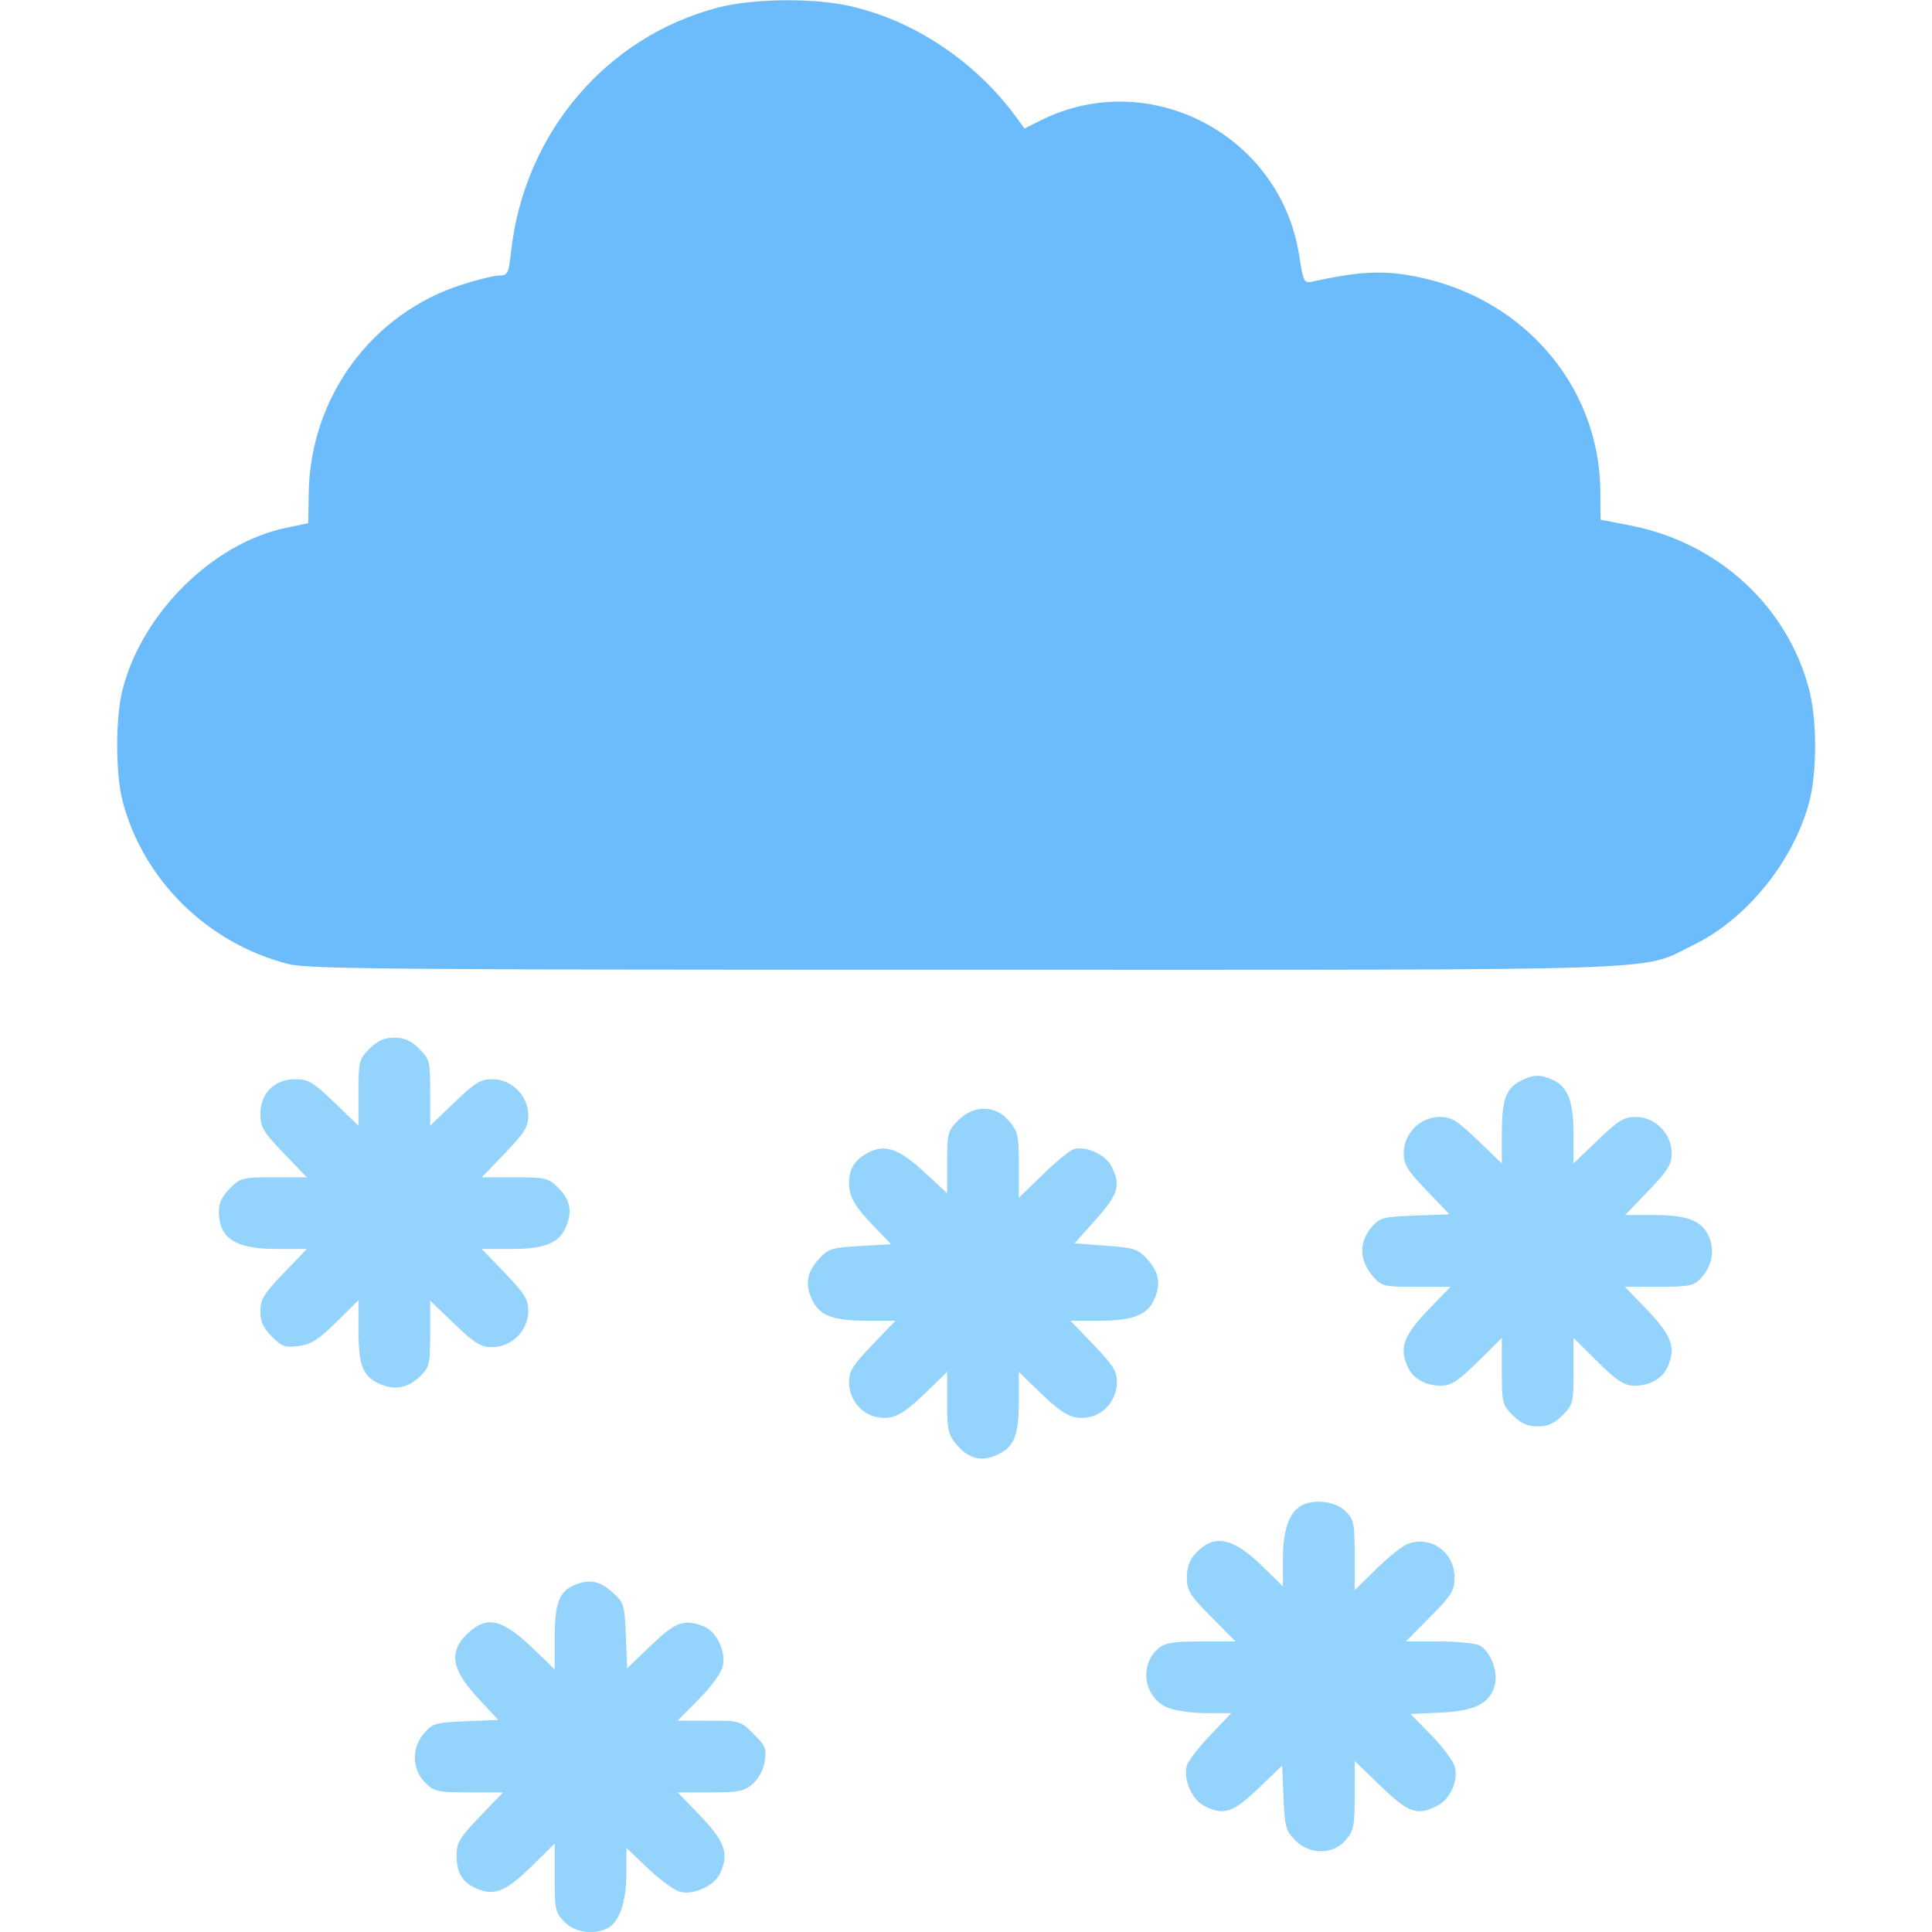 <svg xmlns="http://www.w3.org/2000/svg" width="512" height="512" viewBox="0 0 512 512" version="1.1"><path d="M 190.230 2.015 C 160.558 9.790, 138.877 35.401, 135.429 66.750 C 134.804 72.434, 134.530 73, 132.409 73 C 131.126 73, 126.669 74.082, 122.504 75.404 C 98.591 82.998, 82.232 105.183, 81.816 130.583 L 81.684 138.665 75.886 139.863 C 56.526 143.861, 37.805 162.294, 32.528 182.552 C 30.584 190.016, 30.562 204.899, 32.484 212.279 C 37.943 233.235, 55.050 250.043, 76.460 255.485 C 81.671 256.810, 104.231 257, 256 257 C 448.308 257, 434.308 257.482, 448.902 250.355 C 462.990 243.476, 475.360 228.133, 479.498 212.408 C 481.542 204.638, 481.529 190.836, 479.469 182.855 C 473.779 160.803, 455.436 143.865, 432.324 139.321 L 424.148 137.714 424.110 130.390 C 423.959 101.466, 402.477 77.468, 372.576 72.819 C 365.343 71.695, 359.122 72.143, 347.987 74.590 C 345.547 75.126, 345.438 74.918, 344.254 67.480 C 339.179 35.580, 304.365 17.543, 275.689 31.957 L 271.500 34.063 269.500 31.308 C 258.695 16.425, 242.384 5.469, 225.303 1.621 C 215.434 -0.602, 199.535 -0.423, 190.230 2.015" stroke="none" fill="#6cbcfb" fill-rule="evenodd"/><path d="M 97.923 277.923 C 95.138 280.708, 95 281.260, 95 289.582 L 95 298.317 88.587 292.159 C 82.939 286.736, 81.701 286, 78.223 286 C 72.754 286, 69 289.754, 69 295.223 C 69 298.701, 69.736 299.939, 75.159 305.587 L 81.317 312 72.582 312 C 64.260 312, 63.708 312.138, 60.923 314.923 C 58.932 316.914, 58 318.849, 58 320.989 C 58 328.218, 62.338 331, 73.609 331 L 81.317 331 75.159 337.413 C 69.902 342.888, 69 344.363, 69 347.490 C 69 350.240, 69.760 351.914, 72.048 354.202 C 74.729 356.883, 75.591 357.184, 79.193 356.701 C 82.485 356.259, 84.437 355.015, 89.144 350.357 L 95 344.563 95 352.216 C 95 361.768, 96.046 364.578, 100.372 366.640 C 104.488 368.603, 108.193 367.898, 111.586 364.505 C 113.768 362.323, 114 361.255, 114 353.387 L 114 344.683 120.413 350.841 C 125.888 356.098, 127.363 357, 130.490 357 C 135.586 357, 140 352.586, 140 347.490 C 140 344.363, 139.098 342.888, 133.841 337.413 L 127.683 331 135.391 331 C 144.088 331, 147.986 329.520, 149.805 325.528 C 151.747 321.267, 151.226 318.072, 148.077 314.923 C 145.292 312.138, 144.740 312, 136.418 312 L 127.683 312 133.841 305.587 C 139.098 300.112, 140 298.637, 140 295.510 C 140 290.414, 135.586 286, 130.490 286 C 127.363 286, 125.888 286.902, 120.413 292.159 L 114 298.317 114 289.582 C 114 281.260, 113.862 280.708, 111.077 277.923 C 108.913 275.759, 107.205 275, 104.500 275 C 101.795 275, 100.087 275.759, 97.923 277.923 M 402.704 286.596 C 398.999 288.605, 398 291.605, 398 300.724 L 398 308.317 391.587 302.159 C 386.112 296.902, 384.637 296, 381.510 296 C 376.414 296, 372 300.414, 372 305.510 C 372 308.630, 372.898 310.108, 378.061 315.485 L 384.122 321.796 374.974 322.148 C 366.393 322.478, 365.676 322.674, 363.413 325.306 C 360.160 329.089, 360.227 333.928, 363.589 337.923 C 366.132 340.945, 366.341 341, 375.305 341 L 384.432 341 379.330 346.250 C 371.903 353.894, 370.690 357.032, 373.110 362.343 C 374.518 365.431, 378.036 367.332, 382.130 367.215 C 384.647 367.144, 386.660 365.797, 391.660 360.841 L 398 354.558 398 363.356 C 398 371.747, 398.135 372.289, 400.923 375.077 C 403.087 377.241, 404.795 378, 407.500 378 C 410.205 378, 411.913 377.241, 414.077 375.077 C 416.865 372.289, 417 371.747, 417 363.356 L 417 354.558 423.340 360.841 C 428.340 365.797, 430.353 367.144, 432.870 367.215 C 436.964 367.332, 440.482 365.431, 441.890 362.343 C 444.310 357.032, 443.097 353.894, 435.670 346.250 L 430.568 341 439.610 341 C 447.697 341, 448.873 340.763, 450.752 338.750 C 453.639 335.656, 454.479 331.569, 452.972 327.933 C 451.153 323.541, 447.366 322, 438.391 322 L 430.683 322 436.841 315.587 C 442.098 310.112, 443 308.637, 443 305.510 C 443 300.414, 438.586 296, 433.490 296 C 430.363 296, 428.888 296.902, 423.413 302.159 L 417 308.317 417 300.609 C 417 291.912, 415.520 288.014, 411.528 286.195 C 408.128 284.646, 406.134 284.737, 402.704 286.596 M 253.923 296.923 C 251.168 299.678, 251 300.318, 251 308.031 L 251 316.215 245.038 310.695 C 238.248 304.410, 234.593 303.125, 230.103 305.447 C 226.587 307.265, 225 309.770, 225 313.500 C 225 317.140, 226.502 319.746, 231.697 325.117 L 236.162 329.734 227.915 330.211 C 220.184 330.659, 219.490 330.887, 216.834 333.860 C 213.697 337.370, 213.272 340.691, 215.425 344.855 C 217.432 348.736, 220.940 350, 229.706 350 L 237.317 350 231.159 356.413 C 226.042 361.742, 225 363.411, 225 366.279 C 225 370.782, 228.188 374.757, 232.438 375.554 C 236.687 376.351, 239.161 375.072, 245.750 368.670 L 251 363.568 251 371.707 C 251 378.928, 251.282 380.182, 253.497 382.814 C 256.717 386.641, 260.173 387.486, 264.400 385.481 C 268.828 383.379, 270 380.399, 270 371.237 L 270 363.568 275.250 368.670 C 281.839 375.072, 284.313 376.351, 288.562 375.554 C 292.812 374.757, 296 370.782, 296 366.279 C 296 363.411, 294.958 361.742, 289.841 356.413 L 283.683 350 291.391 350 C 300.088 350, 303.986 348.520, 305.805 344.528 C 307.692 340.388, 307.221 337.279, 304.195 333.893 C 301.600 330.988, 300.772 330.707, 293.079 330.127 L 284.767 329.500 290.384 323.212 C 296.392 316.486, 297.105 314.038, 294.517 309.034 C 292.887 305.881, 287.503 303.527, 284.403 304.611 C 283.356 304.977, 279.688 308.014, 276.250 311.359 L 270 317.442 270 308.798 C 270 300.957, 269.759 299.867, 267.411 297.077 C 263.810 292.797, 258.114 292.732, 253.923 296.923 M 344.750 399.080 C 341.563 400.936, 340 405.572, 340 413.166 L 340 420.432 334.750 415.272 C 326.737 407.396, 321.797 406.393, 316.868 411.641 C 315.250 413.363, 314.545 415.307, 314.545 418.050 C 314.545 421.554, 315.256 422.705, 320.994 428.494 L 327.442 435 318.332 435 C 311.131 435, 308.776 435.367, 307.097 436.750 C 301.783 441.127, 303.080 449.882, 309.435 452.537 C 311.361 453.342, 315.944 454, 319.620 454 L 326.304 454 320.789 459.783 C 317.755 462.963, 314.954 466.571, 314.564 467.799 C 313.460 471.277, 315.777 476.833, 319.034 478.517 C 324.273 481.227, 326.694 480.460, 333.482 473.942 L 339.790 467.885 340.145 476.420 C 340.467 484.161, 340.756 485.211, 343.250 487.705 C 347.144 491.598, 353.242 491.583, 356.606 487.672 C 358.752 485.176, 359 483.946, 359 475.780 L 359 466.672 365.903 473.336 C 373.299 480.476, 375.620 481.282, 380.909 478.547 C 384.330 476.778, 386.471 472.037, 385.550 468.269 C 385.178 466.746, 382.378 462.962, 379.328 459.861 L 373.782 454.222 381.823 453.856 C 390.897 453.444, 394.840 451.429, 396.149 446.536 C 397.078 443.061, 394.990 437.600, 392.150 436.080 C 391.040 435.486, 386.177 435, 381.345 435 L 372.558 435 379.006 428.494 C 384.744 422.705, 385.455 421.554, 385.455 418.050 C 385.455 411.322, 379.216 406.848, 373.051 409.156 C 371.648 409.681, 367.913 412.659, 364.750 415.774 L 359 421.437 359 412.173 C 359 403.671, 358.798 402.707, 356.545 400.455 C 353.908 397.817, 348.084 397.138, 344.750 399.080 M 152.357 419.992 C 148.228 421.658, 147 424.856, 147 433.938 L 147 442.432 141.750 437.330 C 133.268 429.088, 129.160 428.024, 124.069 432.750 C 118.861 437.583, 119.536 442.305, 126.512 449.840 L 132.024 455.794 123.426 456.147 C 115.451 456.474, 114.652 456.704, 112.413 459.306 C 109.027 463.242, 109.123 468.850, 112.636 472.364 C 115.095 474.823, 115.880 475, 124.295 475 L 133.317 475 127.159 481.413 C 121.909 486.881, 121 488.366, 121 491.479 C 121 496.412, 122.511 498.898, 126.533 500.578 C 131.156 502.510, 134.153 501.217, 141.250 494.226 L 147 488.563 147 497.645 C 147 506.125, 147.175 506.902, 149.636 509.364 C 152.487 512.214, 157.473 512.888, 161.150 510.920 C 164.183 509.296, 166 503.849, 166 496.380 L 166 489.696 171.750 495.178 C 174.912 498.193, 178.755 500.975, 180.288 501.359 C 183.909 502.266, 189.353 499.715, 190.861 496.405 C 193.312 491.027, 192.120 487.918, 184.670 480.250 L 179.568 475 188.228 475 C 195.775 475, 197.221 474.711, 199.478 472.750 C 201.028 471.403, 202.305 469.006, 202.660 466.777 C 203.186 463.473, 202.856 462.656, 199.727 459.527 C 196.256 456.056, 196.067 456, 187.881 456 L 179.563 456 185.257 450.245 C 188.768 446.697, 191.190 443.299, 191.573 441.384 C 192.365 437.423, 189.793 432.252, 186.387 430.957 C 181.224 428.994, 179.036 429.799, 172.518 436.058 L 166.210 442.115 165.855 433.476 C 165.514 425.173, 165.373 424.722, 162.234 421.918 C 158.920 418.956, 156.225 418.431, 152.357 419.992" stroke="none" fill="#94d3fc" fill-rule="evenodd"/></svg>